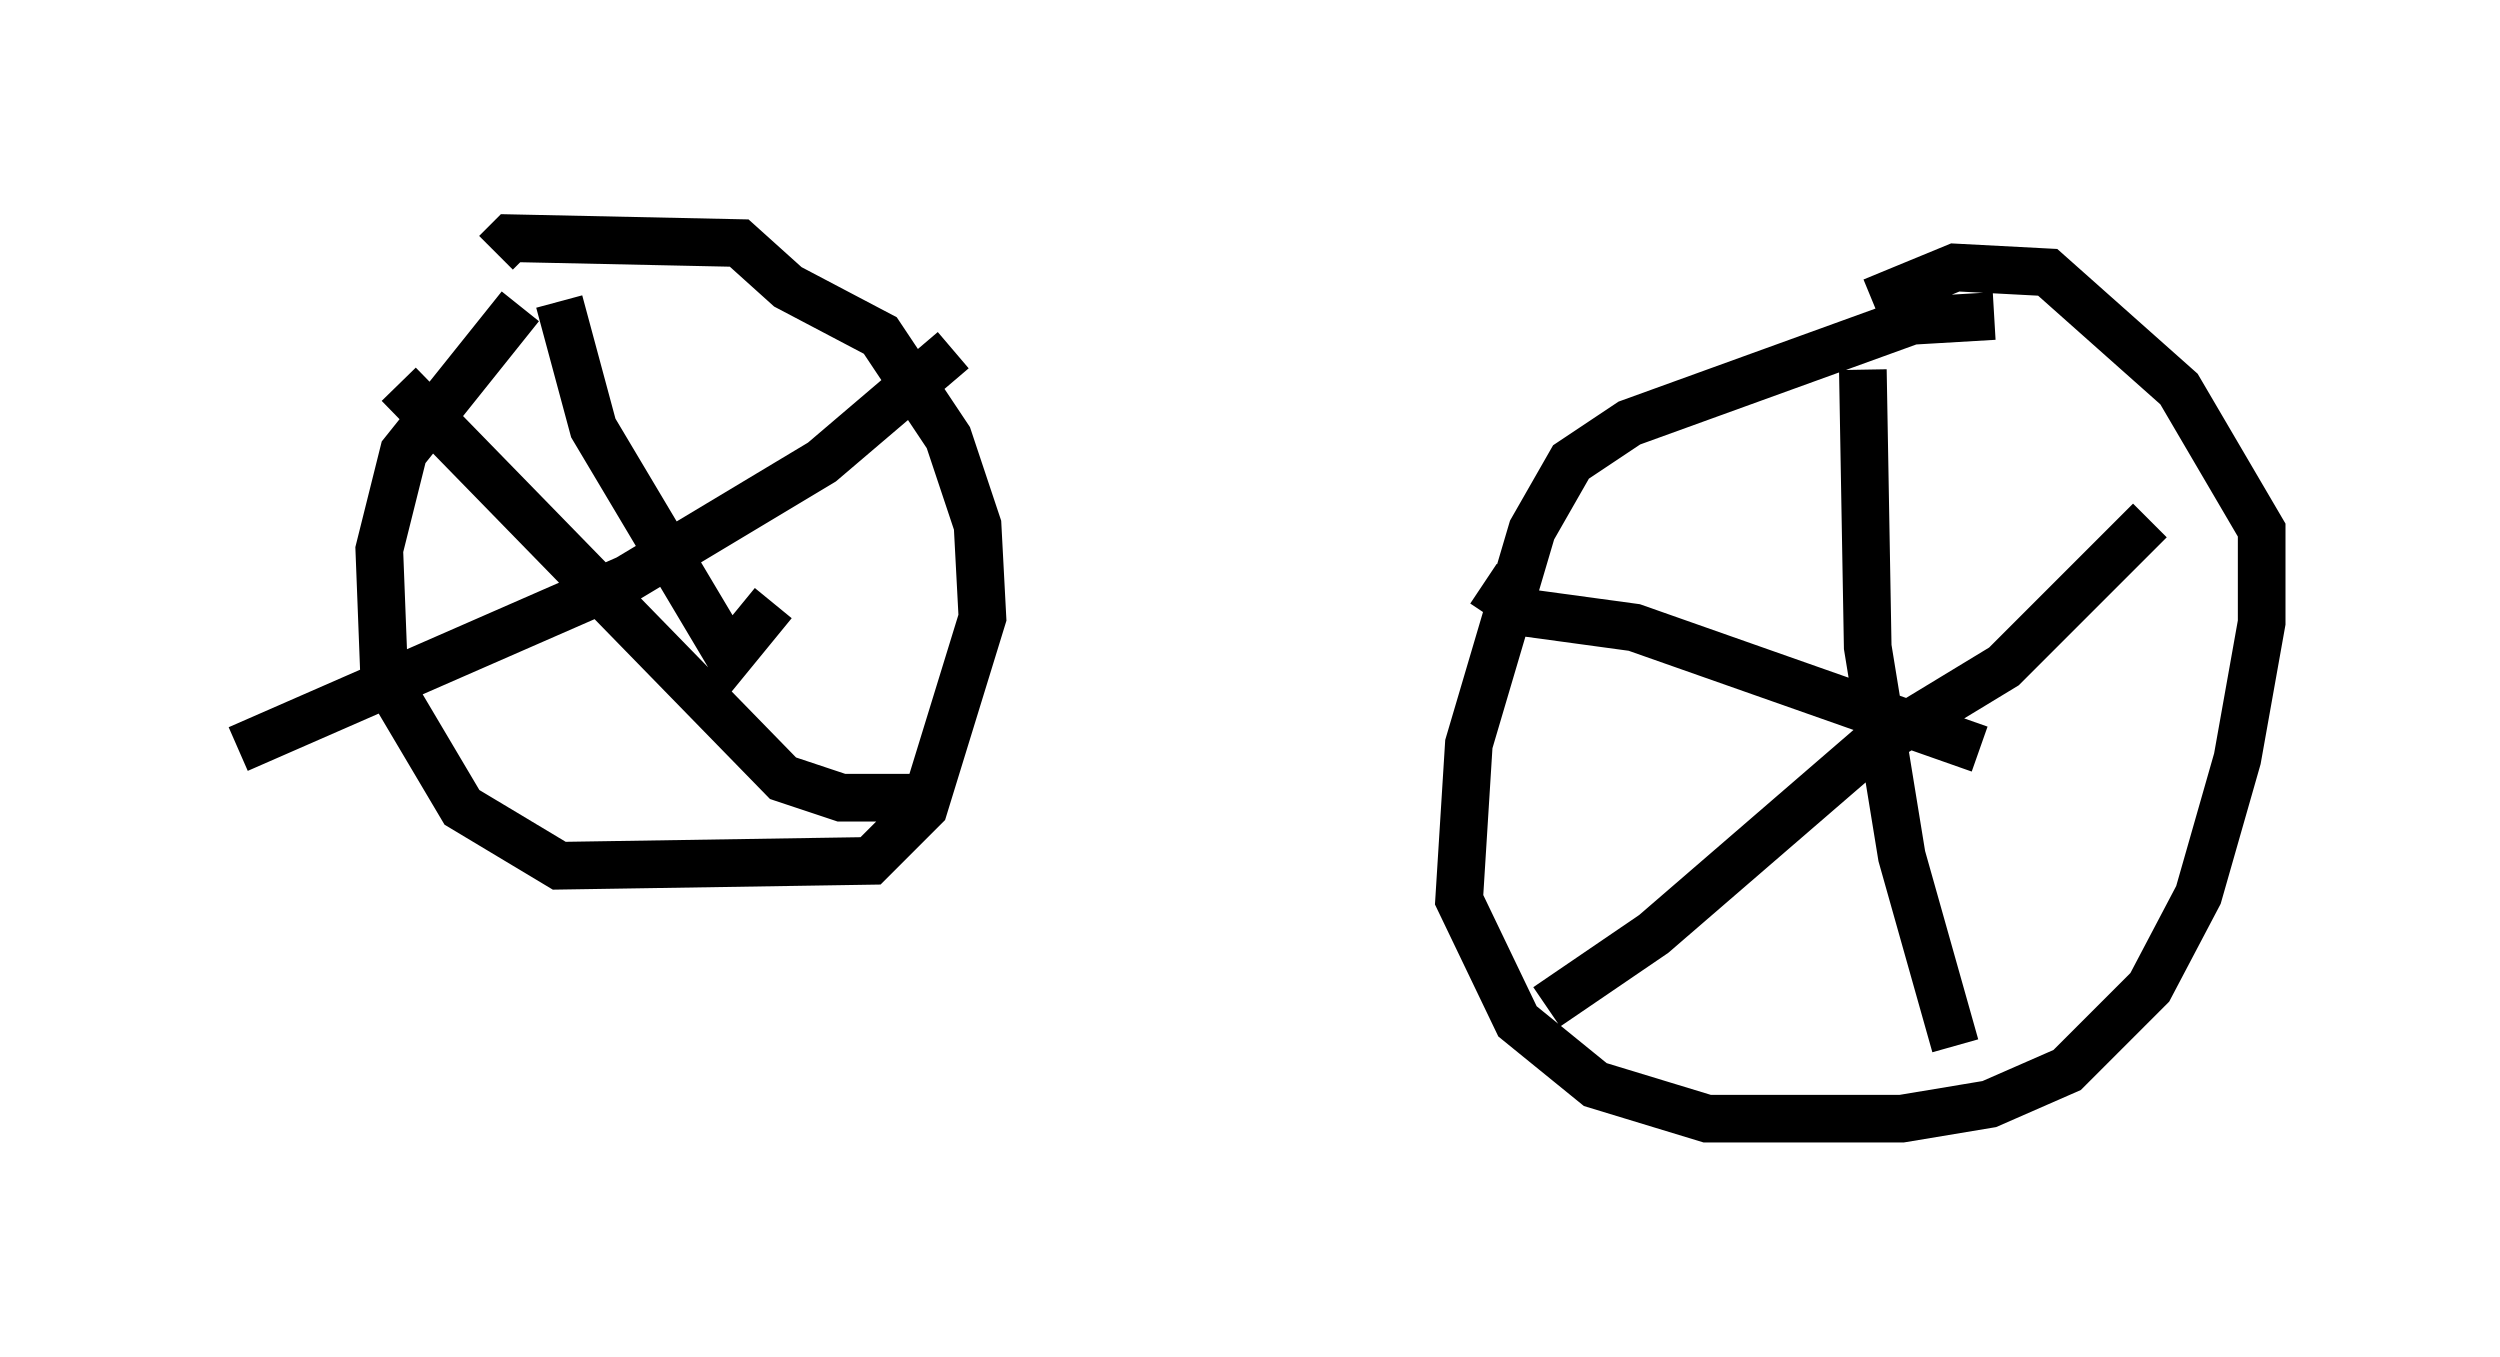 <?xml version="1.0" encoding="utf-8" ?>
<svg baseProfile="full" height="28.477" version="1.1" width="52.467" xmlns="http://www.w3.org/2000/svg" xmlns:ev="http://www.w3.org/2001/xml-events" xmlns:xlink="http://www.w3.org/1999/xlink"><defs /><rect fill="white" height="28.477" width="52.467" x="0" y="0" /><path d="M11.533, 6.225 m-0.613, 0.204 l-2.45, 3.063 -0.51, 2.042 l0.102, 2.654 1.633, 2.756 l2.042, 1.225 6.533, -0.102 l1.123, -1.123 1.225, -3.981 l-0.102, -1.94 -0.613, -1.838 l-1.429, -2.144 -1.94, -1.021 l-1.021, -0.919 -4.798, -0.102 l-0.306, 0.306 m31.442, 1.327 l-1.735, 0.102 -5.921, 2.144 l-1.225, 0.817 -0.817, 1.429 l-1.327, 4.492 -0.204, 3.267 l1.225, 2.552 1.633, 1.327 l2.348, 0.715 4.083, 0.0 l1.838, -0.306 1.633, -0.715 l1.735, -1.735 1.021, -1.94 l0.817, -2.858 0.51, -2.858 l0.0, -1.94 -1.735, -2.96 l-2.756, -2.45 -1.94, -0.102 l-1.735, 0.715 m-27.563, 0.0 l0.715, 2.654 2.858, 4.798 l0.919, -1.123 m3.777, -5.308 l-2.756, 2.348 -4.083, 2.45 l-8.167, 3.573 m3.369, -7.656 l8.065, 8.269 1.225, 0.408 l1.531, 0.0 m19.906, -8.983 l0.102, 5.819 0.715, 4.39 l1.123, 3.981 m-8.575, -0.817 l2.246, -1.531 4.492, -3.879 l2.858, -1.735 3.063, -3.063 m-13.986, 1.327 l0.919, 0.613 2.246, 0.306 l7.248, 2.552 " fill="none" stroke="black" stroke-width="1" /></svg>